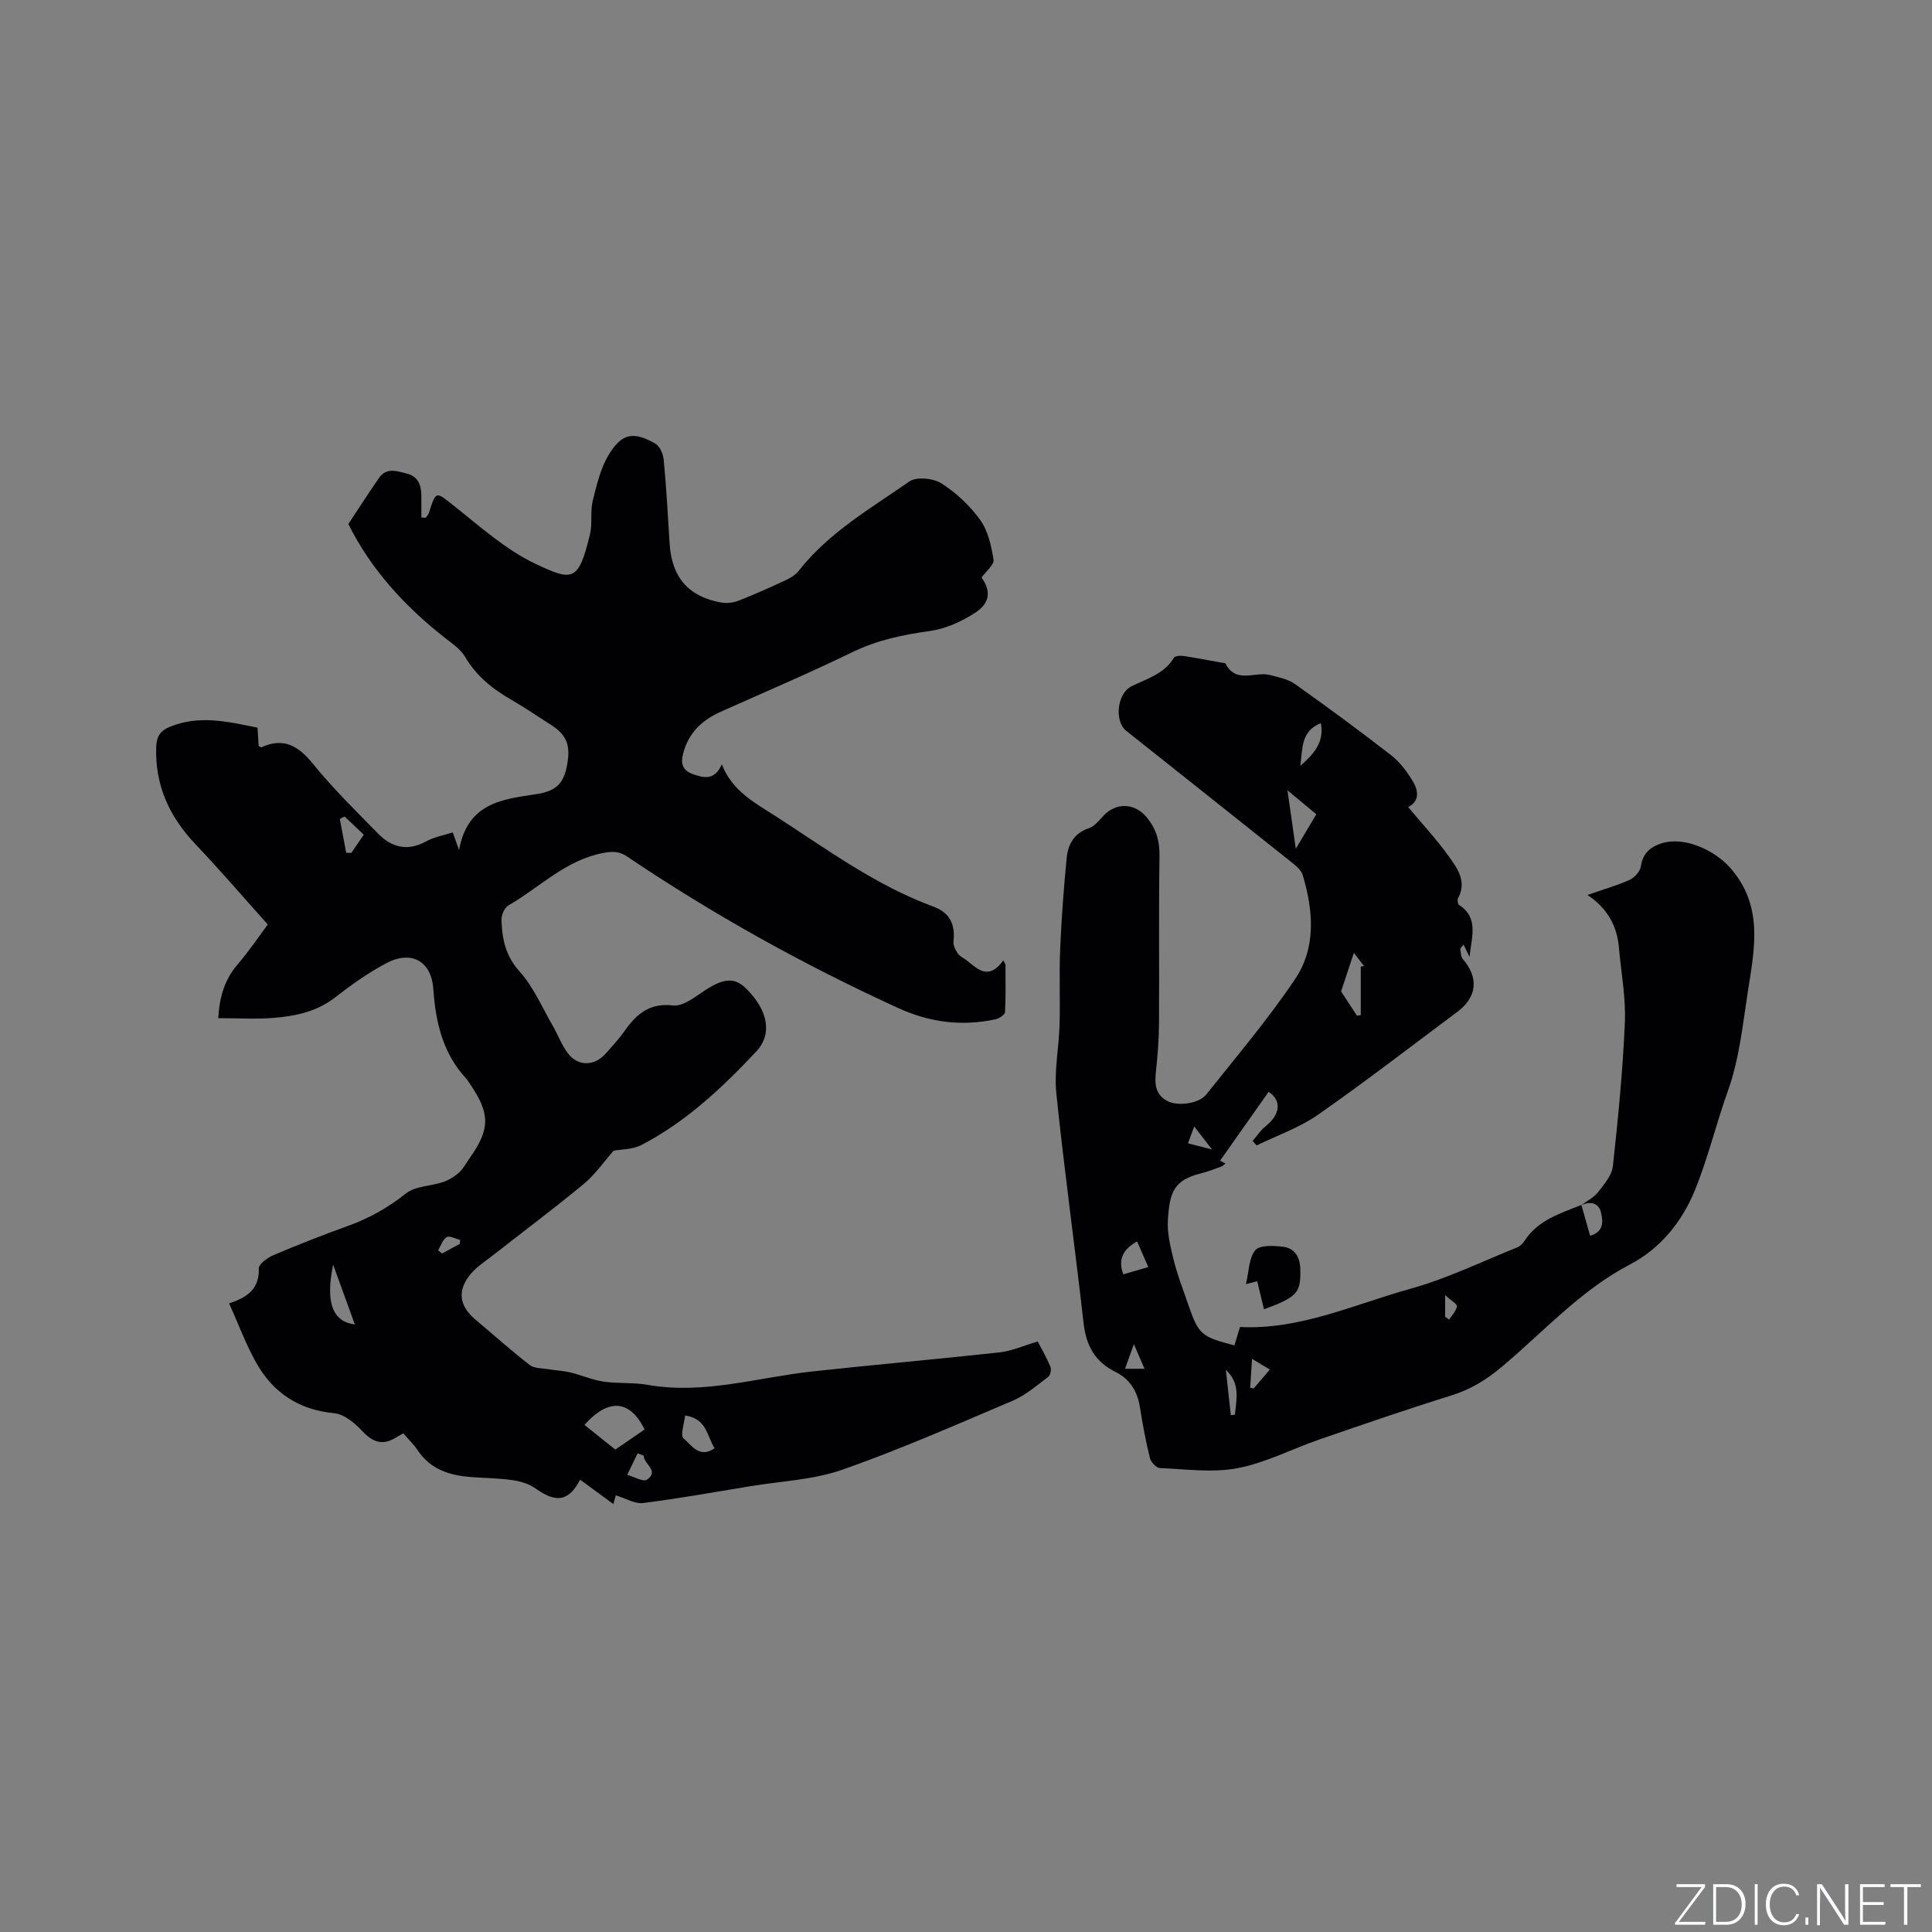 <svg enable-background="new 0 0 400 400" viewBox="0 0 400 400" xmlns="http://www.w3.org/2000/svg"><rect x="0" y="0" width="400" height="400" fill="#808080" stroke="none"/><g fill="#fafbfc"><path d="m346.9 398 5.4-7.3h-5.2v-.6h5.9v.6l-5.4 7.2h5.5l-.1.6h-6.2v-.5z"/><path d="m354.7 390.1h2.8c2.3 0 3.9 1.6 3.9 4.1s-1.6 4.3-3.9 4.3h-2.8zm.6 7.8h2c2.2 0 3.3-1.6 3.3-3.6 0-1.8-1-3.6-3.3-3.6h-2z"/><path d="m363.9 390.1v8.4h-.6v-8.4z"/><path d="m372.5 396.3c-.4 1.3-1.4 2.3-3.2 2.3-2.4 0-3.7-1.9-3.7-4.3 0-2.3 1.2-4.3 3.7-4.3 1.8 0 2.9 1 3.2 2.4h-.6c-.4-1.1-1.1-1.8-2.5-1.8-2.1 0-3 1.9-3 3.7s.9 3.7 3 3.7c1.4 0 2.1-.7 2.5-1.7z"/><path d="m373.8 398.5v-1.5h.6v1.5z"/><path d="m376.2 398.5v-8.4h1c1.3 2 4.4 6.7 4.9 7.6-.1-1.2-.1-2.4-.1-3.8v-3.8h.7v8.4h-.9c-1.2-1.9-4.4-6.8-5-7.7.1 1.1 0 2.3 0 3.9v3.9h-.6z"/><path d="m390 394.4h-4.3v3.5h4.7l-.1.6h-5.2v-8.4h5.1v.6h-4.5v3.1h4.3z"/><path d="m394.2 390.7h-2.8v-.6h6.3v.6h-2.8v7.8h-.7z"/></g><path d="m127.49 309.59c-.07.26-.25.92-.49 1.82-2.34-1.72-4.61-3.38-6.89-5.06-2.36 4.5-4.93 4.88-9.21 1.84-1.32-.94-3.06-1.49-4.68-1.73-2.82-.41-5.7-.44-8.55-.64-4.49-.32-8.51-1.53-11.19-5.56-.81-1.22-1.91-2.25-2.99-3.51-.6.35-1.12.64-1.63.95-2.69 1.61-4.7.89-6.84-1.4-1.55-1.66-3.77-3.52-5.84-3.71-7.33-.7-12.62-4.23-16.11-10.41-2.16-3.82-3.68-7.99-5.64-12.34 3.98-1.27 6.28-3.14 6.15-7.21-.03-.91 1.79-2.24 3.02-2.76 5.06-2.15 10.19-4.17 15.37-6.03 4.43-1.59 8.36-3.79 12.08-6.75 1.95-1.55 5.13-1.5 7.68-2.36 1.2-.41 2.38-1.13 3.32-1.98.92-.84 1.51-2.03 2.25-3.07 4.19-5.93 4.2-9.11.03-15.22-.24-.35-.44-.74-.72-1.05-4.89-5.24-6.42-11.68-6.89-18.6-.39-5.82-4.54-8.16-9.78-5.37-3.7 1.97-7.19 4.44-10.51 7.03-3.81 2.98-8.21 3.9-12.75 4.27-3.75.3-7.53.06-11.49.06.25-4.36 1.28-7.93 3.97-11.08 2.53-2.97 4.72-6.22 6.28-8.31-5.12-5.71-9.88-11.27-14.91-16.56-5.45-5.74-8.5-12.26-8.18-20.31.09-2.16.92-3.27 2.76-4.04 6.07-2.52 12.05-1.11 18.21.16.08 1.35.16 2.6.23 3.79.25.12.46.32.56.27 4.64-2.11 7.68-.29 10.71 3.45 4.12 5.08 8.83 9.69 13.42 14.38 2.84 2.91 6.12 3.78 9.98 1.65 1.63-.9 3.57-1.23 5.51-1.86.36 1 .67 1.86 1.32 3.65 1.74-9.77 8.96-10.51 15.98-11.57 3.95-.6 5.57-2.08 6.3-5.64.91-4.44.07-6.61-3.41-8.81-2.69-1.7-5.3-3.51-8.06-5.09-3.92-2.24-7.27-4.96-9.61-8.95-.92-1.56-2.65-2.7-4.13-3.87-8.37-6.55-15.37-14.25-20-23.57 2.16-3.25 4.19-6.42 6.34-9.52 1.55-2.25 3.72-1.44 5.77-.92 2.4.61 2.98 2.44 3.01 4.61.01 1.49 0 2.98 0 4.47.29.02.58.05.88.07.23-.32.56-.62.67-.98 1.51-4.71 1.4-4.5 5.27-1.43 5.37 4.25 10.63 9 16.72 11.9 7.82 3.72 8.99 3.76 11.37-6.07.54-2.23.02-4.71.57-6.93.82-3.31 1.63-6.81 3.38-9.65 2.7-4.38 5.07-4.73 9.52-2.24.95.53 1.68 2.15 1.79 3.34.55 5.79.87 11.61 1.23 17.42.43 6.94 3.86 10.96 10.69 12.19 1.16.21 2.54.03 3.64-.41 3.25-1.27 6.44-2.7 9.61-4.17 1.02-.48 2.11-1.12 2.79-1.99 6.21-7.93 14.86-12.89 22.91-18.5 1.48-1.03 4.96-.67 6.65.41 3.07 1.96 5.91 4.63 8.03 7.59 1.62 2.26 2.29 5.37 2.74 8.21.16 1.04-1.55 2.37-2.48 3.68 1.89 2.66 1.88 5.18-1.26 7.25-2.81 1.85-6.18 3.37-9.47 3.83-5.61.77-10.92 1.89-16.08 4.4-8.94 4.35-18.11 8.24-27.19 12.31-3.53 1.58-6.24 3.93-7.51 7.73-.73 2.2-.99 4.21 1.73 5.18 2.28.82 4.54 1.36 6-2.04 2.17 5.61 6.98 8.06 11.36 10.89 10.48 6.76 20.56 14.22 32.45 18.58 3.48 1.28 4.55 3.8 4.16 7.21-.09.79.4 1.76.88 2.48.38.58 1.15.91 1.74 1.36 2.34 1.83 4.6 4.37 7.69.09.15.28.3.55.45.83 0 3.3.09 6.6-.09 9.89-.03.54-1.21 1.3-1.96 1.47-6.95 1.5-13.6.67-20.12-2.31-19.58-8.95-38.34-19.37-56.19-31.4-1.65-1.11-3.07-1.08-4.98-.71-7.75 1.48-13.11 7.12-19.55 10.84-.81.47-1.48 1.95-1.45 2.95.1 3.92.8 7.46 3.73 10.72 2.9 3.22 4.68 7.45 6.89 11.27 1.11 1.91 1.85 4.09 3.21 5.79 2.12 2.66 5.42 2.53 7.69 0 1.34-1.5 2.73-2.98 3.88-4.62 2.49-3.54 5.22-6 10.15-5.39 1.84.22 4.1-1.45 5.89-2.67 4.39-3.01 6.72-3.32 9.29-.75 4.38 4.38 5.46 9.29 1.99 12.98-7.04 7.49-14.55 14.57-23.81 19.36-1.79.92-4.09.85-5.7 1.15-2.05 2.33-3.82 4.94-6.16 6.87-6.19 5.12-12.63 9.93-18.96 14.89-1.5 1.17-3.15 2.23-4.37 3.65-2.95 3.46-2.55 6.67.91 9.58 3.73 3.14 7.37 6.4 11.22 9.38.94.73 2.54.65 3.85.87 1.53.26 3.11.32 4.61.68 2.28.55 4.47 1.54 6.77 1.88 3.03.45 6.17.15 9.18.68 11.61 2.04 22.72-1.53 34.04-2.77 12.94-1.42 25.91-2.54 38.85-3.96 2.51-.28 4.92-1.38 7.87-2.25.69 1.33 1.78 3.23 2.63 5.23.24.56-.01 1.76-.46 2.1-2.35 1.77-4.66 3.78-7.32 4.92-11.69 4.97-23.34 10.1-35.31 14.3-6 2.1-12.65 2.36-19.01 3.41-7.41 1.22-14.82 2.55-22.27 3.49-1.72.19-3.63-1.01-5.62-1.6zm5.97-13.63c-3.04-6.18-7.47-6.53-12.46-.95 2.13 1.7 4.25 3.39 6.4 5.11 2.13-1.47 4.11-2.82 6.06-4.16zm14.49 3.87c-1.59-2.44-1.56-6.11-6.11-6.77-.16 1.66-1.04 4.11-.33 4.72 1.63 1.42 3.36 4.28 6.44 2.05zm-74.48-25.61c-1.45-3.99-2.86-7.9-4.5-12.4-1.64 8.01-.04 11.82 4.5 12.4zm-1.79-97.64h1.06c.85-1.24 1.7-2.48 2.58-3.77-1.53-1.44-2.75-2.6-3.98-3.76-.33.17-.65.34-.98.51.44 2.34.88 4.68 1.32 7.02zm61.61 124.8c-.43-.16-.86-.32-1.28-.48-.72 1.48-1.43 2.97-2.15 4.45 1.4.38 3.33 1.53 4.09 1 2.65-1.86-.71-3.21-.66-4.97zm-42.58-42.52c.27.22.54.44.81.66 1.23-.67 2.47-1.33 3.7-2 .01-.27.03-.54.04-.81-.95-.23-2.17-.93-2.77-.58-.84.49-1.21 1.78-1.78 2.73z" fill="#010104"/><path d="m327.43 249.5c1.17-.89 2.59-1.59 3.46-2.71 1.26-1.62 2.84-3.47 3.04-5.36 1.08-9.89 2.06-19.81 2.48-29.74.22-5.14-.77-10.33-1.23-15.49-.39-4.42-2.27-8.06-6.51-10.91 3.3-1.15 6.1-1.94 8.72-3.12 1.01-.46 2.17-1.73 2.32-2.76.4-2.75 1.98-4.09 4.38-4.83 4.71-1.46 10.91 1.46 14.1 5.06 6.97 7.88 5.07 16.73 3.7 25.56-1.07 6.9-1.78 14.02-4.1 20.52-2.48 6.94-4.19 14.16-6.96 20.9-2.59 6.3-7.06 11.89-13.39 15.19-10.24 5.34-17.83 13.91-26.5 21.17-3.15 2.64-6.38 4.66-10.32 5.89-9.19 2.86-18.3 6-27.41 9.14-5.68 1.96-11.15 4.84-16.98 5.96-5.17.99-10.7.2-16.05-.02-.75-.03-1.89-1.22-2.1-2.06-.86-3.49-1.52-7.04-2.08-10.59-.52-3.28-2.12-5.82-5.05-7.26-4.24-2.09-6.07-5.43-6.6-10.05-1.8-15.89-4.01-31.73-5.65-47.63-.48-4.65.54-9.44.67-14.17.15-5.18-.1-10.37.12-15.55.27-6.33.73-12.66 1.35-18.96.28-2.8 1.47-5.18 4.59-6.2 1.19-.39 2.14-1.64 3.07-2.63 2.61-2.77 6.42-2.56 8.8.24 2.04 2.4 2.81 4.92 2.76 8.09-.17 11.56-.02 23.11-.1 34.67-.02 3.28-.27 6.56-.62 9.82-.28 2.58-.27 4.92 2.38 6.3 2.1 1.1 6.5.56 8.02-1.36 6.26-7.88 12.81-15.58 18.41-23.92 4.38-6.52 3.76-14.16 1.57-21.5-.32-1.07-1.47-2-2.43-2.76-11.35-9.06-22.74-18.07-34.1-27.11-2.53-2.02-1.9-7.76 1.05-9.22 3.2-1.59 6.79-2.54 8.81-5.93.23-.38 1.31-.46 1.96-.36 2.62.39 5.22.9 7.82 1.37.31.06.81.04.9.22 2.22 4.26 6.18 1.54 9.24 2.36 1.75.47 3.69.83 5.11 1.84 6.73 4.78 13.39 9.67 19.91 14.74 1.84 1.43 3.35 3.46 4.56 5.49 1.12 1.87 1.39 4.06-1 5.27 2.88 3.45 5.85 6.64 8.37 10.15 1.79 2.5 3.85 5.24 1.95 8.73-.18.34-.06 1.21.21 1.38 4.14 2.63 2.58 6.67 2.17 10.76-.39-.82-.78-1.63-1.22-2.55-.52.64-.72.78-.7.88.14.72.1 1.61.52 2.1 3.34 3.84 2.99 7.87-1.1 10.92-9.59 7.16-19.07 14.48-28.88 21.33-3.84 2.68-8.44 4.27-12.7 6.35-.28-.31-.55-.62-.83-.93.9-1.04 1.67-2.24 2.73-3.08 3.08-2.45 3.26-5.38.58-7.08-3.32 4.71-6.64 9.42-10.04 14.24-.15-.08.39.21 1.11.6-.4.29-.6.53-.85.62-1.4.49-2.78 1.06-4.22 1.41-5.73 1.41-6.46 4.02-6.85 9.53-.19 2.77.52 5.67 1.2 8.41.76 3.07 1.91 6.05 2.95 9.05 2.23 6.43 2.66 6.8 9.62 8.63.36-1.19.73-2.38 1.16-3.81 12.4.63 23.62-4.67 35.26-7.91 7.6-2.11 14.8-5.63 22.16-8.58.62-.25 1.18-.88 1.57-1.47 2.79-4.22 7.37-5.56 11.69-7.31.6 2.1 1.19 4.21 1.81 6.38 2.9-.82 2.69-3.05 2.23-4.88-.48-1.95-2.18-2.3-4.02-1.47zm-60.87-85.87c.61 4.31 1.1 7.75 1.72 12.1 1.7-2.87 2.91-4.91 4.25-7.15-1.84-1.53-3.59-2.98-5.97-4.95zm14.38 46.65c.26-.04.53-.07.79-.11 0-3.35 0-6.7 0-10.05.23-.04.46-.07.69-.1-.78-1-1.55-2.01-2.12-2.74-.83 2.51-1.6 4.84-2.64 7.98.69 1.05 1.98 3.04 3.28 5.02zm-43.2 52.05c-.85-1.94-1.58-3.62-2.32-5.31-2.91 1.63-4 3.7-2.86 6.82 1.59-.46 3.1-.9 5.18-1.51zm35.73-112.62c-4.18 1.69-3.75 5.22-4.25 8.85 2.89-2.53 4.98-4.93 4.25-8.85zm-19.67 133.9c.34 3.13.69 6.26 1.03 9.39.28-.03.56-.07.84-.1.34-3.21 1.15-6.48-1.87-9.29zm5.04 3.71c.24.05.48.1.72.15 1.05-1.23 2.1-2.47 3.35-3.92-1.29-.77-2.29-1.37-3.69-2.21-.15 2.39-.26 4.19-.38 5.98zm-24.08-9.03c-.82 2.26-1.3 3.62-1.84 5.1h4.04c-.66-1.55-1.23-2.86-2.2-5.1zm16.18-40.3c-1.47-1.9-2.52-3.26-3.69-4.77-.48 1.31-.86 2.35-1.29 3.49 1.56.4 2.92.75 4.98 1.28zm48.26 34.62c.28.2.55.41.83.61.58-.91 1.43-1.77 1.62-2.76.08-.45-1.16-1.14-2.45-2.31z" fill="#010104"/><path d="m261.69 271.07c-.49-2.02-.93-3.86-1.39-5.8-.68.18-1.24.32-2.34.6.62-2.59.58-5.38 1.93-7.02.91-1.11 3.84-.96 5.78-.72 2.36.29 3.47 2.09 3.54 4.55.13 4.99-.56 5.84-7.52 8.39z" fill="#010104"/></svg>